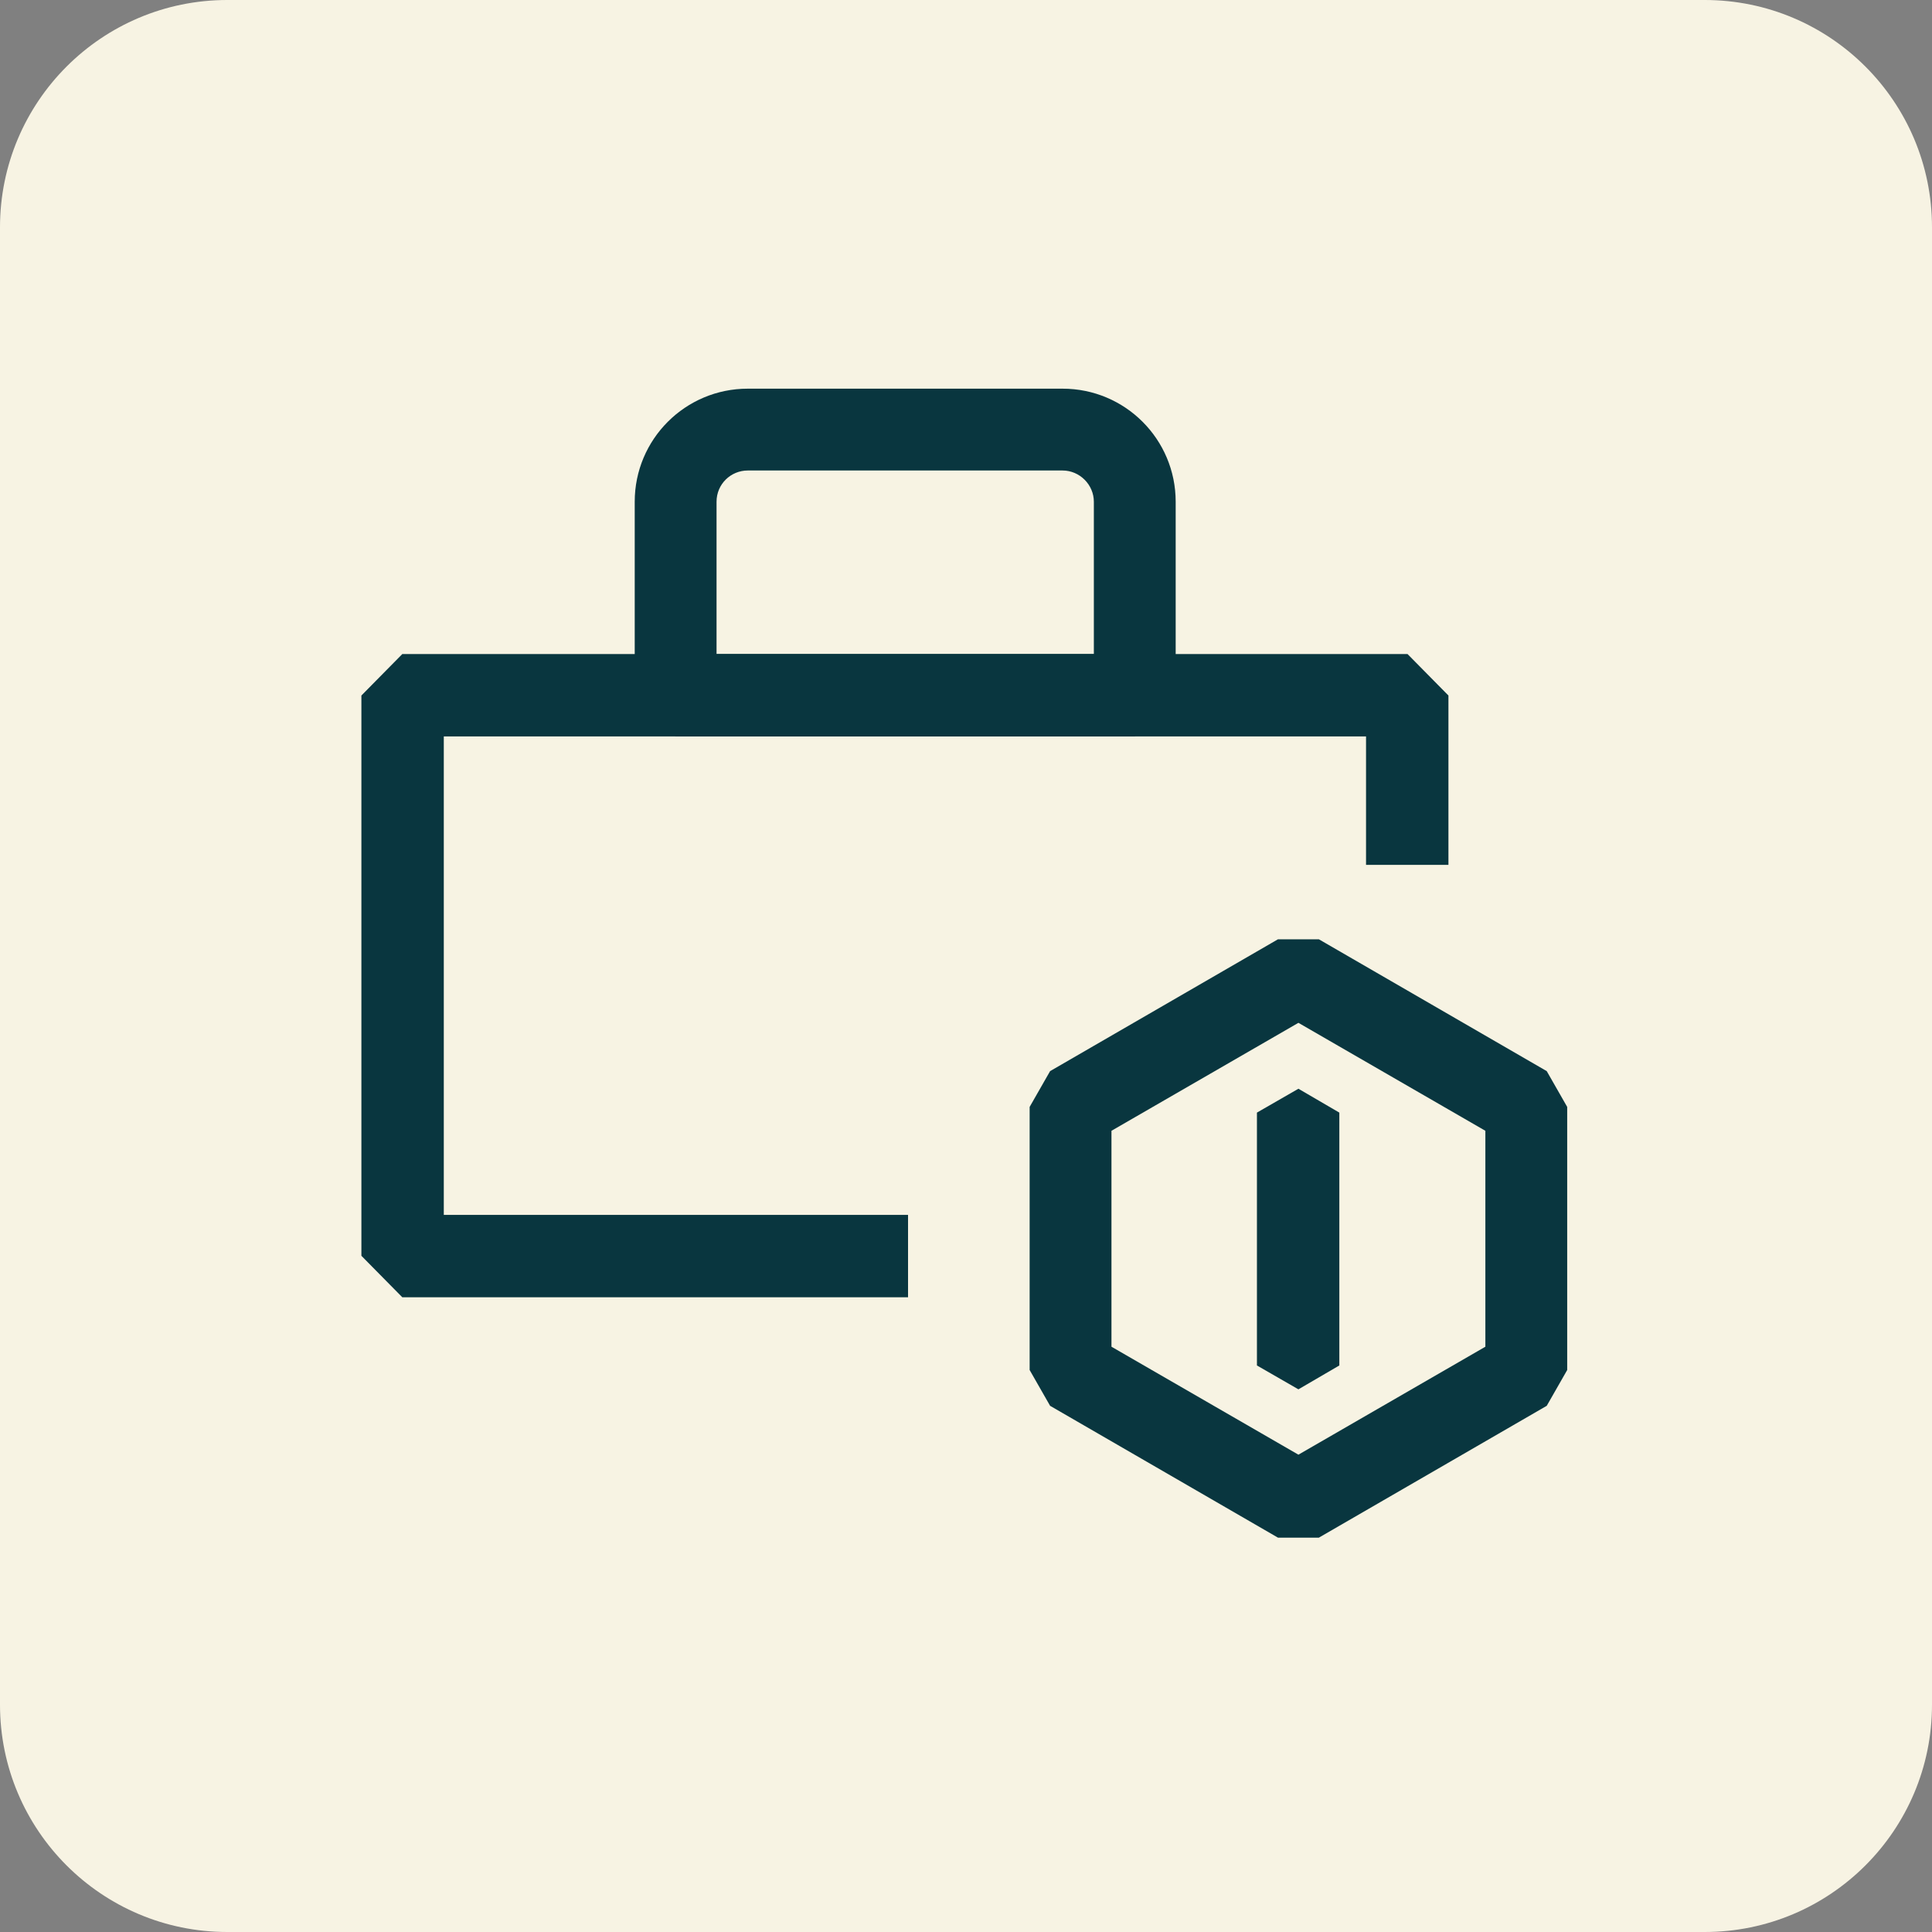 <svg width="34" height="34" viewBox="0 0 34 34" fill="none" xmlns="http://www.w3.org/2000/svg">
<rect x="0" y="0" width="34" height="34" fill="#808080" stroke="none"/>
<g id="_&#208;&#160;&#208;&#142;&#208;&#160;&#194;&#187;&#208;&#160;&#209;&#149;&#208;&#160;&#226;&#132;&#150;_1" clip-path="url(#clip0_3_94249)">
<path id="Vector" d="M30 0H4C1.791 0 0 1.791 0 4V30C0 32.209 1.791 34 4 34H30C32.209 34 34 32.209 34 30V4C34 1.791 32.209 0 30 0Z" fill="#F7F3E3"/>
<g id="Group">
<path id="Vector_2" d="M19.97 12.96H11.89L11.17 12.24V8.83C11.17 7.73 12.06 6.84 13.16 6.84H18.7C19.8 6.84 20.69 7.73 20.69 8.83V12.24L19.97 12.96ZM12.61 11.51H19.25V8.83C19.25 8.53 19 8.28 18.7 8.28H13.16C12.86 8.28 12.61 8.52 12.61 8.83V11.51Z" fill="#09363F"/>
<path id="Vector_3" d="M15.98 22.83H7.08L6.36 22.1V12.24L7.08 11.51H24.77L25.49 12.24V15.22H24.04V12.96H7.81V21.38H15.98V22.83Z" fill="#09363F"/>
<path id="Vector_4" d="M23.21 27.06H22.49L18.48 24.74L18.12 24.11V19.48L18.48 18.85L22.49 16.53H23.21L27.22 18.85L27.58 19.48V24.11L27.22 24.74L23.21 27.06ZM19.56 23.7L22.85 25.6L26.14 23.7V19.9L22.85 18L19.56 19.9V23.7Z" fill="#09363F"/>
<path id="Vector_5" d="M23.57 19.58V24.03L22.85 24.45L22.12 24.03V19.58L22.85 19.16L23.57 19.58Z" fill="#09363F"/>
</g>
</g>
<defs>
<clipPath id="clip0_3_94249">
<rect width="34" height="34" fill="white"/>
</clipPath>
</defs>
</svg>
